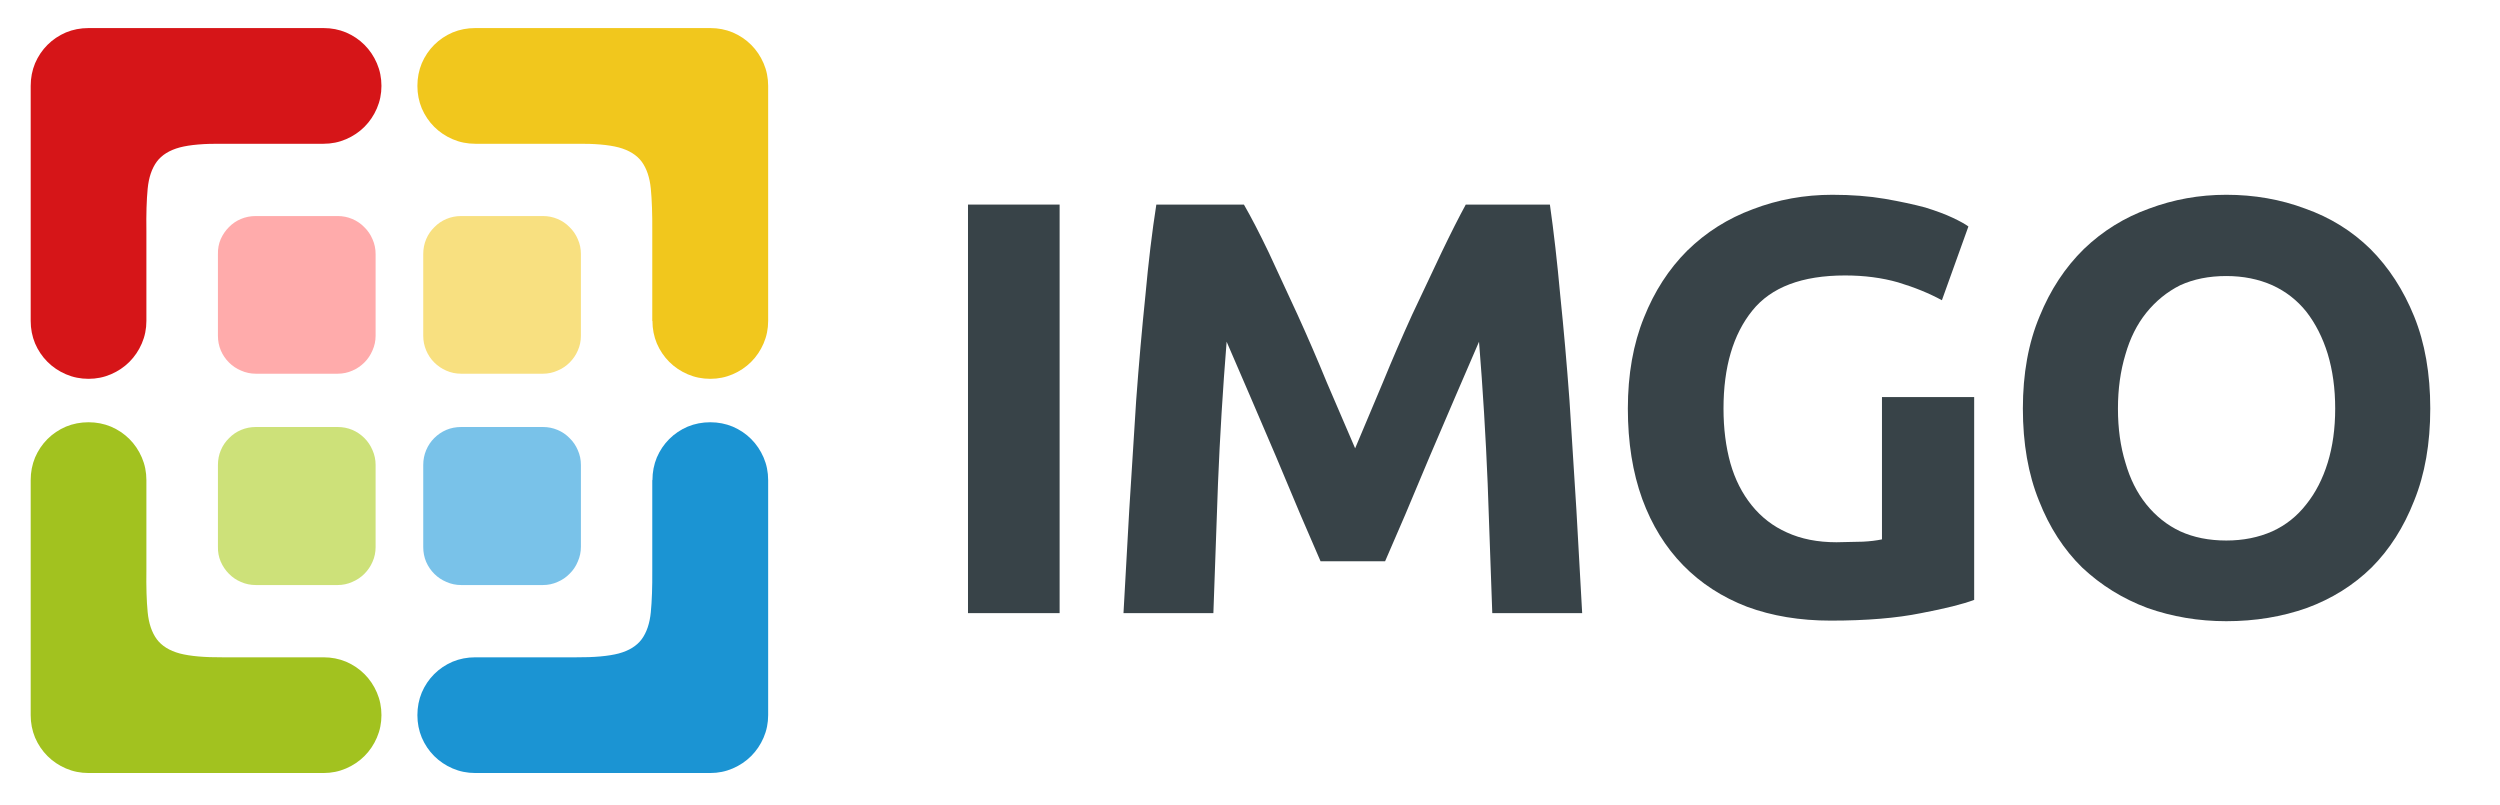 <?xml version="1.0" encoding="utf-8"?>
<svg version="1.1" id="Layer_1"
xmlns="http://www.w3.org/2000/svg"
xmlns:xlink="http://www.w3.org/1999/xlink"
width="1074px" height="346px"
xml:space="preserve">
<g id="PathID_19" transform="matrix(1, 0, 0, 1, 203, -344)" opacity="1">
</g>
<g id="PathID_20" transform="matrix(1, 0, 0, 1, 203, -344)" opacity="1">
</g>
<g id="PathID_21" transform="matrix(4.951, 0, 0, 4.951, 395.55, 263.4)" opacity="1">
<path style="fill:#384348;fill-opacity:1" d="M4.1 -35.45L12.05 -35.45L12.05 0L4.1 0L4.1 -35.45" />
</g>
<g id="PathID_22" transform="matrix(4.951, 0, 0, 4.951, 395.55, 263.4)" opacity="1">
</g>
<g id="PathID_23" transform="matrix(4.951, 0, 0, 4.951, 467.55, 263.4)" opacity="1">
<path style="fill:#384348;fill-opacity:1" d="M13.5 -35.45Q14.45 -33.8 15.65 -31.3L18.15 -25.9Q19.45 -23.05 20.7 -20L23.15 -14.3L25.55 -20Q26.8 -23.05 28.1 -25.9L30.65 -31.3Q31.85 -33.8 32.75 -35.45L40.05 -35.45Q40.55 -31.95 40.95 -27.55Q41.4 -23.2 41.75 -18.45L42.35 -8.95L42.85 0L35.05 0L34.65 -11.25Q34.4 -17.35 33.9 -23.55L31.85 -18.8L29.6 -13.55L27.5 -8.55L25.75 -4.5L20.15 -4.5L18.4 -8.55L16.3 -13.55L14.05 -18.8L12 -23.55Q11.5 -17.35 11.25 -11.25L10.85 0L3.05 0L3.55 -8.95L4.15 -18.45Q4.5 -23.2 4.95 -27.55Q5.35 -31.95 5.9 -35.45L13.5 -35.45" />
</g>
<g id="PathID_24" transform="matrix(4.951, 0, 0, 4.951, 467.55, 263.4)" opacity="1">
</g>
<g id="PathID_25" transform="matrix(4.951, 0, 0, 4.951, 686.7, 263.4)" opacity="1">
<path style="fill:#384348;fill-opacity:1" d="M21.4 -29.3Q15.8 -29.3 13.35 -26.25Q10.85 -23.15 10.85 -17.75Q10.85 -15.15 11.45 -13Q12.05 -10.9 13.3 -9.35Q14.55 -7.8 16.35 -7Q18.2 -6.15 20.65 -6.15L22.95 -6.2Q23.9 -6.25 24.6 -6.4L24.6 -18.75L32.6 -18.75L32.6 -1.15Q31.15 -0.6 28 0Q24.8 0.65 20.15 0.65Q16.15 0.65 12.9 -0.55Q9.65 -1.8 7.35 -4.15Q5.05 -6.5 3.8 -9.9Q2.55 -13.35 2.55 -17.75Q2.55 -22.2 3.95 -25.65Q5.3 -29.05 7.7 -31.45Q10.15 -33.85 13.4 -35.05Q16.65 -36.3 20.3 -36.3Q22.8 -36.3 24.85 -35.95Q26.85 -35.6 28.35 -35.2Q29.8 -34.75 30.75 -34.3Q31.7 -33.85 32.1 -33.55L29.8 -27.15Q28.15 -28.05 26 -28.7Q23.9 -29.3 21.4 -29.3" />
</g>
<g id="PathID_26" transform="matrix(4.951, 0, 0, 4.951, 686.7, 263.4)" opacity="1">
</g>
<g id="PathID_27" transform="matrix(4.951, 0, 0, 4.951, 856.4, 263.4)" opacity="1">
<path style="fill:#384348;fill-opacity:1" d="M10.8 -17.75Q10.8 -15.15 11.45 -13.05Q12.05 -10.95 13.25 -9.45Q14.5 -7.9 16.2 -7.1Q17.95 -6.3 20.2 -6.3Q22.4 -6.3 24.2 -7.1Q25.95 -7.9 27.15 -9.45Q28.35 -10.95 29 -13.05Q29.65 -15.15 29.65 -17.75Q29.65 -20.35 29 -22.5Q28.35 -24.6 27.15 -26.15Q25.95 -27.65 24.2 -28.45Q22.4 -29.25 20.2 -29.25Q17.95 -29.25 16.2 -28.45Q14.5 -27.6 13.25 -26.05Q12.05 -24.55 11.45 -22.45Q10.8 -20.3 10.8 -17.75M37.9 -17.75Q37.9 -13.2 36.5 -9.75Q35.15 -6.3 32.8 -3.95Q30.45 -1.65 27.2 -0.45Q23.95 0.7 20.2 0.7Q16.6 0.7 13.35 -0.45Q10.15 -1.65 7.7 -3.95Q5.3 -6.3 3.95 -9.75Q2.55 -13.2 2.55 -17.75Q2.55 -22.3 4 -25.75Q5.4 -29.2 7.85 -31.6Q10.3 -33.95 13.5 -35.1Q16.7 -36.3 20.2 -36.3Q23.85 -36.3 27.05 -35.1Q30.3 -33.95 32.7 -31.6Q35.1 -29.2 36.5 -25.75Q37.9 -22.3 37.9 -17.75" />
</g>
<g id="PathID_28" transform="matrix(4.951, 0, 0, 4.951, 856.4, 263.4)" opacity="1">
</g>
<g id="PathID_29" transform="matrix(1.568, 0, 0, 1.568, -437.85, -474.1)" opacity="1">
<path style="fill:#D61518;fill-opacity:1" d="M319.35 390.3Q319.35 393.55 318.1 396.45Q316.85 399.35 314.7 401.5Q312.55 403.65 309.65 404.9Q306.75 406.15 303.5 406.15Q300.2 406.15 297.3 404.9Q294.4 403.65 292.25 401.5Q290.1 399.35 288.85 396.45Q287.65 393.55 287.65 390.3L287.65 325.9Q287.65 322.6 288.85 319.7Q290.1 316.8 292.25 314.65Q294.4 312.5 297.3 311.25Q300.2 310.05 303.5 310.05L367.9 310.05Q371.15 310.05 374.05 311.25Q376.95 312.5 379.1 314.65Q381.25 316.8 382.5 319.7Q383.75 322.6 383.75 325.9Q383.75 329.15 382.5 332.05Q381.25 334.95 379.1 337.1Q376.95 339.25 374.05 340.5Q371.15 341.75 367.9 341.75L340.3 341.75Q332.7 341.65 328.5 342.75Q324.25 343.9 322.2 346.65Q320.15 349.45 319.7 354.05Q319.25 358.7 319.35 365.65L319.35 390.3" />
</g>
<g id="PathID_30" transform="matrix(1.568, 0, 0, 1.568, -437.85, -474.1)" opacity="1">
</g>
<g id="PathID_31" transform="matrix(1.568, 0, 0, 1.568, -437.85, -474.1)" opacity="1">
<path style="fill:#F1C71D;fill-opacity:1" d="M457.95 390.3L457.95 365.65Q458 358.7 457.55 354.05Q457.1 349.45 455.05 346.65Q453 343.9 448.75 342.75Q444.55 341.65 437 341.75L409.45 341.75Q406.15 341.75 403.25 340.5Q400.35 339.25 398.2 337.1Q396.05 334.95 394.8 332.05Q393.6 329.15 393.6 325.9Q393.6 322.6 394.8 319.7Q396.05 316.8 398.2 314.65Q400.35 312.5 403.25 311.25Q406.15 310.05 409.45 310.05L473.85 310.05Q477.1 310.05 480 311.25Q482.9 312.5 485.05 314.65Q487.2 316.8 488.45 319.7Q489.7 322.6 489.7 325.9L489.7 390.3Q489.7 393.55 488.45 396.45Q487.2 399.35 485.05 401.5Q482.9 403.65 480 404.9Q477.1 406.15 473.85 406.15Q470.55 406.15 467.65 404.9Q464.75 403.65 462.6 401.5Q460.45 399.35 459.2 396.45Q458 393.55 458 390.3L457.95 390.3" />
</g>
<g id="PathID_32" transform="matrix(1.568, 0, 0, 1.568, -437.85, -474.1)" opacity="1">
</g>
<g id="PathID_33" transform="matrix(1.568, 0, 0, 1.568, -437.85, -474.1)" opacity="1">
<path style="fill:#A2C21F;fill-opacity:1" d="M319.35 458.6Q319.25 465.5 319.7 470.1Q320.15 474.7 322.2 477.5Q324.25 480.25 328.5 481.4Q332.7 482.5 340.3 482.45L367.9 482.45Q371.15 482.45 374.05 483.65Q376.95 484.9 379.1 487.05Q381.25 489.2 382.5 492.1Q383.75 495 383.75 498.3Q383.75 501.55 382.5 504.45Q381.25 507.35 379.1 509.5Q376.95 511.65 374.05 512.9Q371.15 514.15 367.9 514.15L303.5 514.15Q300.2 514.15 297.3 512.9Q294.4 511.65 292.25 509.5Q290.1 507.35 288.85 504.45Q287.65 501.55 287.65 498.3L287.65 433.9Q287.65 430.6 288.85 427.7Q290.1 424.8 292.25 422.65Q294.4 420.5 297.3 419.25Q300.2 418.05 303.5 418.05Q306.75 418.05 309.65 419.25Q312.55 420.5 314.7 422.65Q316.85 424.8 318.1 427.7Q319.35 430.6 319.35 433.9L319.35 458.6" />
</g>
<g id="PathID_34" transform="matrix(1.568, 0, 0, 1.568, -437.85, -474.1)" opacity="1">
</g>
<g id="PathID_35" transform="matrix(1.568, 0, 0, 1.568, -437.85, -474.1)" opacity="1">
<path style="fill:#1B94D3;fill-opacity:1" d="M458 433.9Q458 430.6 459.2 427.7Q460.45 424.8 462.6 422.65Q464.75 420.5 467.65 419.25Q470.55 418.05 473.85 418.05Q477.1 418.05 480 419.25Q482.9 420.5 485.05 422.65Q487.2 424.8 488.45 427.7Q489.7 430.6 489.7 433.9L489.7 498.3Q489.7 501.55 488.45 504.45Q487.2 507.35 485.05 509.5Q482.9 511.65 480 512.9Q477.1 514.15 473.85 514.15L409.45 514.15Q406.15 514.15 403.25 512.9Q400.35 511.65 398.2 509.5Q396.05 507.35 394.8 504.45Q393.6 501.55 393.6 498.3Q393.6 495 394.8 492.1Q396.05 489.2 398.2 487.05Q400.35 484.9 403.25 483.65Q406.15 482.45 409.45 482.45L437 482.45Q444.55 482.5 448.75 481.4Q453 480.25 455.05 477.5Q457.1 474.7 457.55 470.1Q458 465.5 457.95 458.6L457.95 433.9L458 433.9" />
</g>
<g id="PathID_36" transform="matrix(1.568, 0, 0, 1.568, -437.85, -474.1)" opacity="1">
</g>
<g id="PathID_37" transform="matrix(1.568, 0, 0, 1.568, -437.85, -474.1)" opacity="1">
<path style="fill:#FF9696;fill-opacity:0.8" d="M349.35 361.55L371.75 361.55Q373.85 361.55 375.75 362.35Q377.65 363.15 379.05 364.6Q380.5 366 381.3 367.9Q382.15 369.8 382.15 371.95L382.15 394.35Q382.15 396.45 381.3 398.35Q380.5 400.25 379.1 401.65Q377.65 403.1 375.8 403.9Q373.9 404.75 371.75 404.75L349.35 404.75Q347.2 404.75 345.3 403.9Q343.4 403.1 342 401.7Q340.55 400.25 339.75 398.4Q338.95 396.5 338.95 394.35L338.95 371.95Q338.9 369.8 339.7 367.9Q340.55 366 341.95 364.6Q343.35 363.15 345.25 362.35Q347.15 361.55 349.35 361.55" />
</g>
<g id="PathID_38" transform="matrix(1.568, 0, 0, 1.568, -437.85, -474.1)" opacity="1">
</g>
<g id="PathID_39" transform="matrix(1.568, 0, 0, 1.568, -437.85, -474.1)" opacity="1">
<path style="fill:#F8E080;fill-opacity:1" d="M432 362.35Q433.9 363.15 435.3 364.6Q436.75 366 437.55 367.9Q438.4 369.8 438.4 371.95L438.4 394.35Q438.4 396.5 437.55 398.4Q436.75 400.25 435.3 401.7Q433.9 403.1 432 403.9Q430.1 404.75 428 404.75L405.6 404.75Q403.4 404.75 401.5 403.9Q399.65 403.1 398.2 401.65Q396.8 400.25 396 398.35Q395.2 396.45 395.2 394.35L395.2 371.95Q395.2 369.8 396 367.9Q396.8 366 398.25 364.6Q399.65 363.15 401.55 362.35Q403.45 361.55 405.6 361.55L428 361.55Q430.1 361.55 432 362.35" />
</g>
<g id="PathID_40" transform="matrix(1.568, 0, 0, 1.568, -437.85, -474.1)" opacity="1">
</g>
<g id="PathID_41" transform="matrix(1.568, 0, 0, 1.568, -437.85, -474.1)" opacity="1">
<path style="fill:#CDE179;fill-opacity:1" d="M345.25 461.8Q343.35 461 341.95 459.55Q340.55 458.15 339.7 456.2Q338.9 454.3 338.95 452.15L338.95 429.75Q338.95 427.6 339.75 425.7Q340.55 423.8 342 422.4Q343.4 420.95 345.3 420.15Q347.2 419.35 349.35 419.35L371.75 419.35Q373.9 419.35 375.8 420.15Q377.65 420.95 379.1 422.4Q380.5 423.8 381.3 425.7Q382.15 427.6 382.15 429.75L382.15 452.25Q382.15 454.4 381.3 456.3Q380.5 458.15 379.05 459.6Q377.65 461 375.75 461.8Q373.85 462.65 371.75 462.65L349.35 462.65Q347.15 462.65 345.25 461.8" />
</g>
<g id="PathID_42" transform="matrix(1.568, 0, 0, 1.568, -437.85, -474.1)" opacity="1">
</g>
<g id="PathID_43" transform="matrix(1.568, 0, 0, 1.568, -437.85, -474.1)" opacity="1">
<path style="fill:#79C2E9;fill-opacity:1" d="M428 462.65L405.6 462.65Q403.45 462.65 401.55 461.8Q399.65 461 398.25 459.6Q396.8 458.15 396 456.3Q395.2 454.4 395.2 452.25L395.2 429.75Q395.2 427.6 396 425.7Q396.8 423.8 398.2 422.4Q399.65 420.95 401.5 420.15Q403.4 419.35 405.6 419.35L428 419.35Q430.1 419.35 432 420.15Q433.9 420.95 435.3 422.4Q436.75 423.8 437.55 425.7Q438.4 427.6 438.4 429.75L438.4 452.15Q438.4 454.3 437.55 456.2Q436.75 458.15 435.3 459.55Q433.9 461 432 461.8Q430.1 462.65 428 462.65" />
</g>
<g id="PathID_44" transform="matrix(1.568, 0, 0, 1.568, -437.85, -474.1)" opacity="1">
</g>
</svg>
